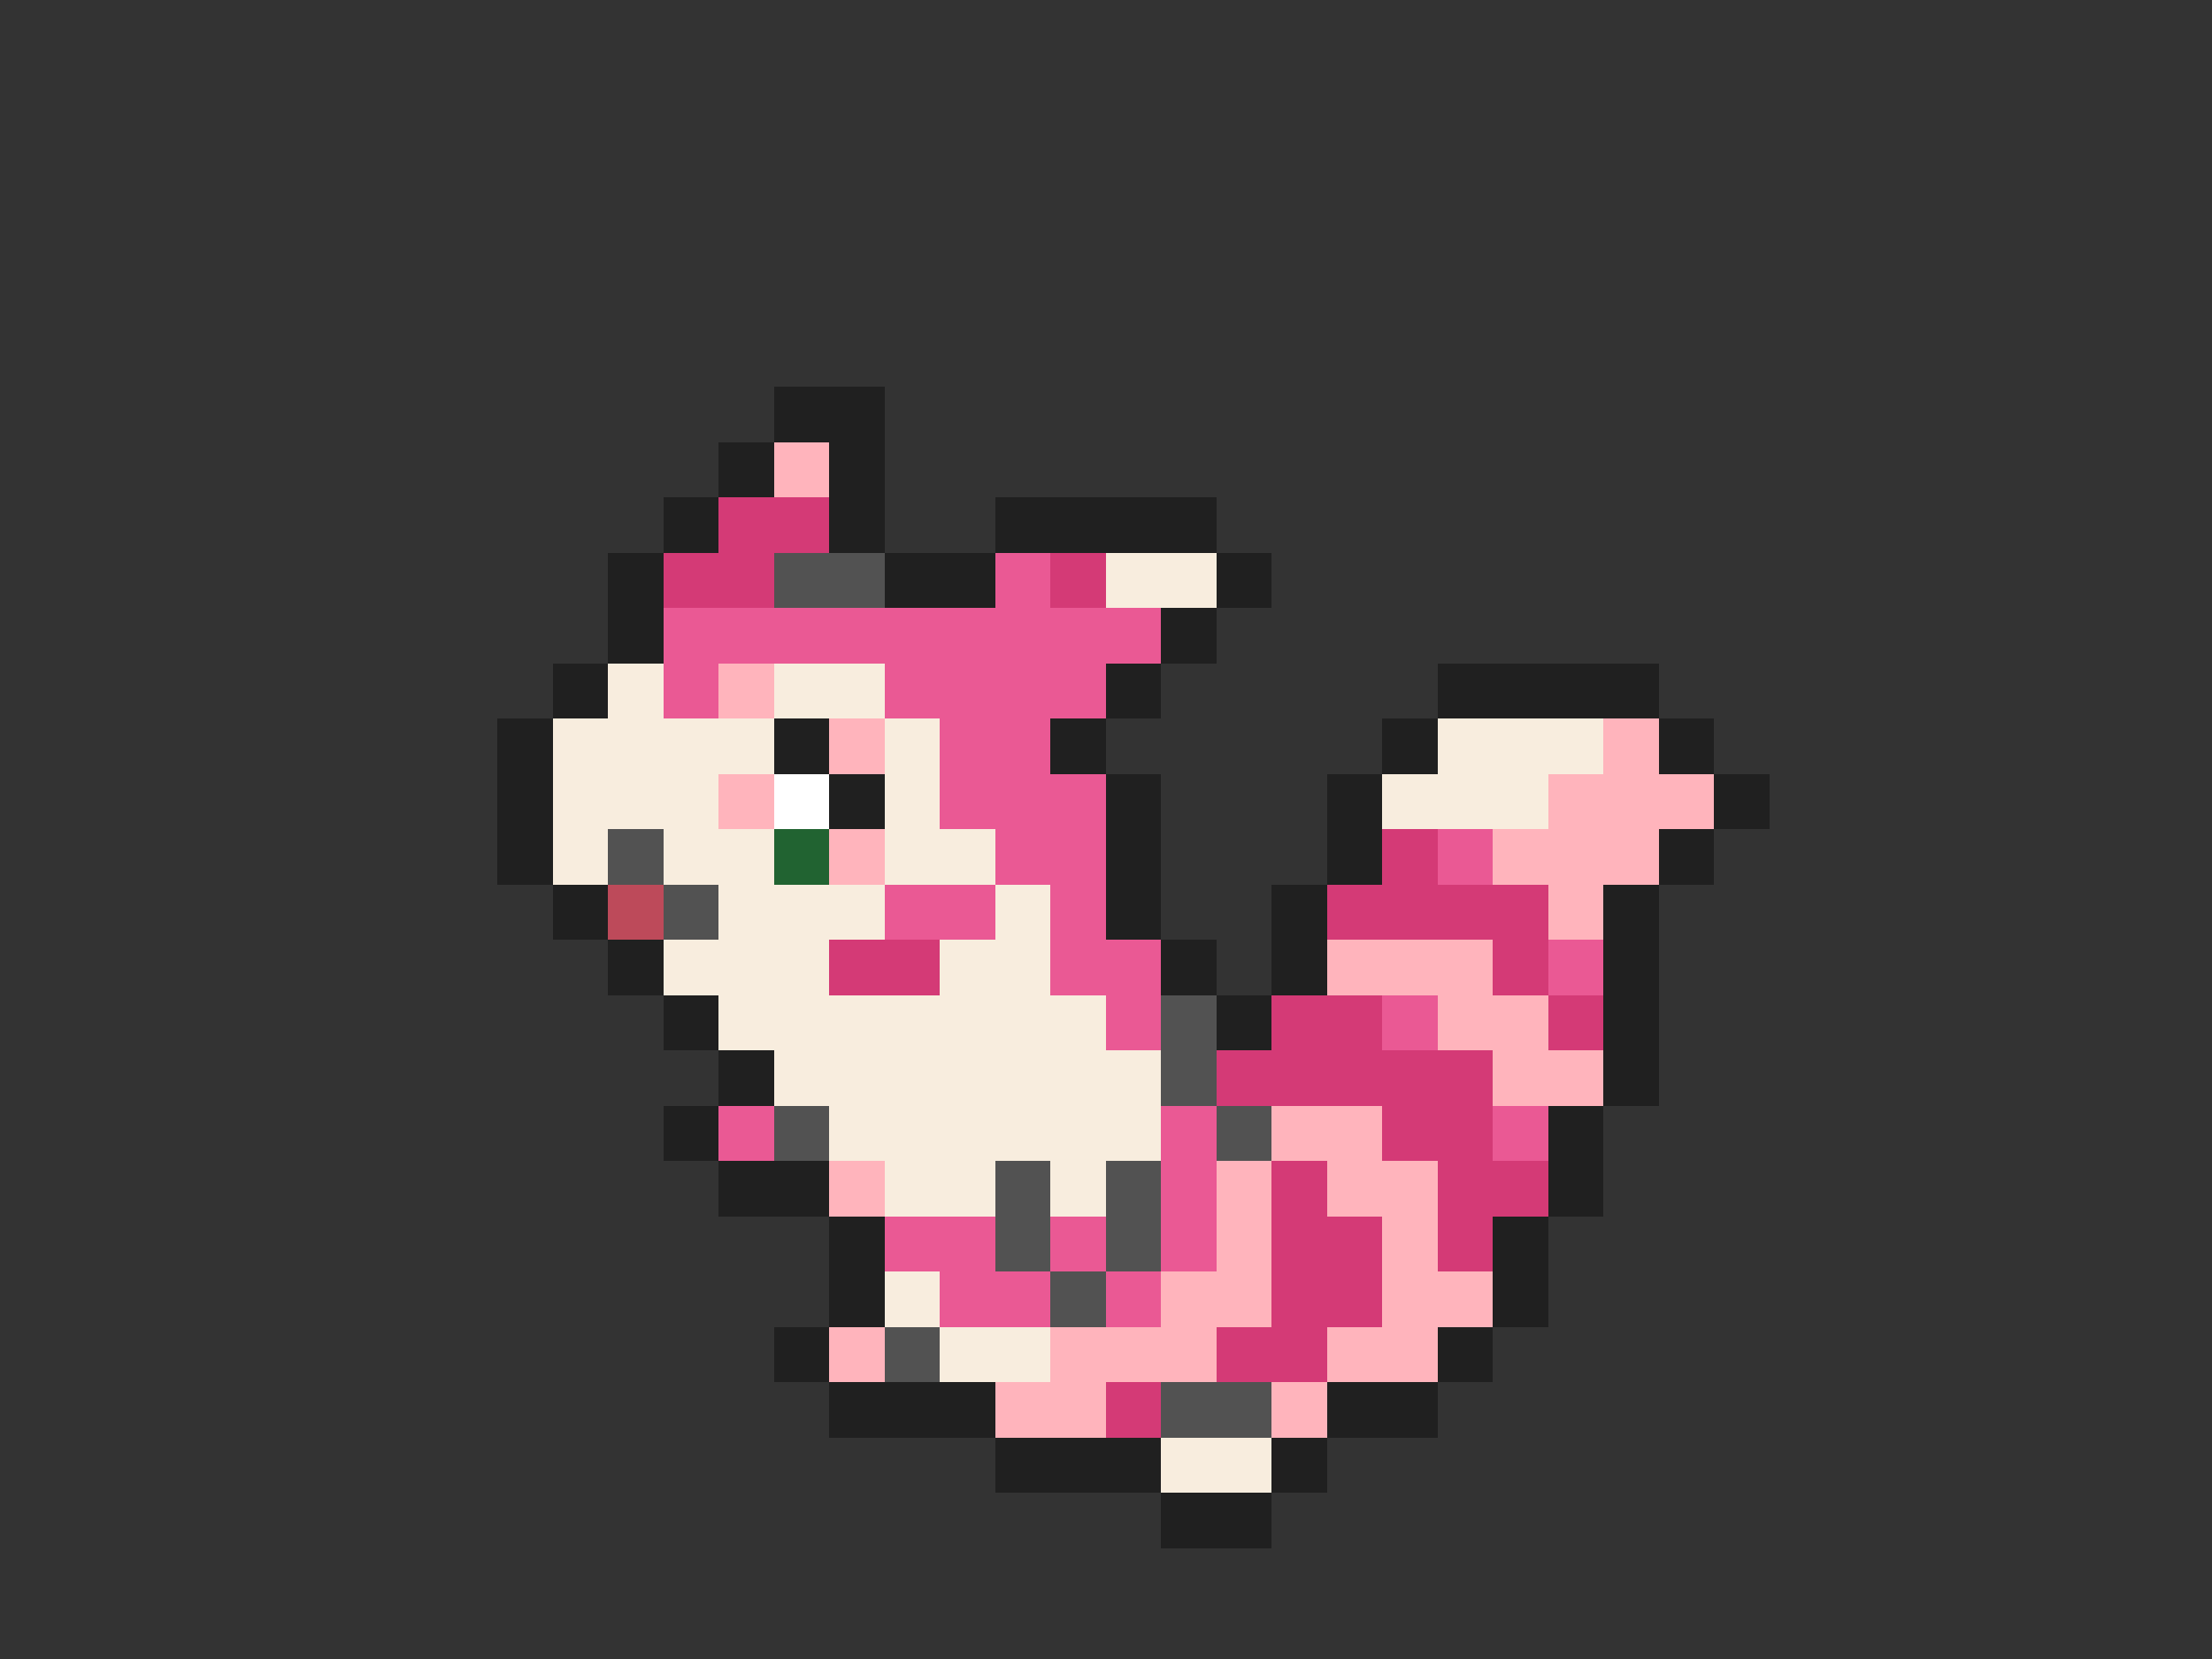 <svg xmlns="http://www.w3.org/2000/svg" viewBox="0 -0.5 40 30" shape-rendering="crispEdges">
<rect x="0" y="-0.5" width="40" height="30" fill="#333333" stroke="none"/>
<path stroke="#202020" d="M14 7h2M13 8h1M15 8h1M12 9h1M15 9h1M18 9h4M11 10h1M16 10h2M22 10h1M11 11h1M21 11h1M10 12h1M20 12h1M26 12h4M9 13h1M14 13h1M19 13h1M25 13h1M30 13h1M9 14h1M15 14h1M20 14h1M24 14h1M31 14h1M9 15h1M20 15h1M24 15h1M30 15h1M10 16h1M20 16h1M23 16h1M29 16h1M11 17h1M21 17h1M23 17h1M29 17h1M12 18h1M22 18h1M29 18h1M13 19h1M29 19h1M12 20h1M28 20h1M13 21h2M28 21h1M15 22h1M27 22h1M15 23h1M27 23h1M14 24h1M26 24h1M15 25h3M24 25h2M18 26h3M23 26h1M21 27h2" />
<path stroke="#ffb4bc" d="M14 8h1M13 12h1M15 13h1M29 13h1M13 14h1M28 14h3M15 15h1M27 15h3M28 16h1M24 17h3M26 18h2M27 19h2M23 20h2M15 21h1M22 21h1M24 21h2M22 22h1M25 22h1M21 23h2M25 23h2M15 24h1M19 24h3M24 24h2M18 25h2M23 25h1" />
<path stroke="#d43a76" d="M13 9h2M12 10h2M19 10h1M25 15h1M24 16h4M15 17h2M27 17h1M23 18h2M28 18h1M22 19h5M25 20h2M23 21h1M26 21h2M23 22h2M26 22h1M23 23h2M22 24h2M20 25h1" />
<path stroke="#525252" d="M14 10h2M11 15h1M12 16h1M21 18h1M21 19h1M14 20h1M22 20h1M18 21h1M20 21h1M18 22h1M20 22h1M19 23h1M16 24h1M21 25h2" />
<path stroke="#ea5994" d="M18 10h1M12 11h9M12 12h1M16 12h4M17 13h2M17 14h3M18 15h2M26 15h1M16 16h2M19 16h1M19 17h2M28 17h1M20 18h1M25 18h1M13 20h1M21 20h1M27 20h1M21 21h1M16 22h2M19 22h1M21 22h1M17 23h2M20 23h1" />
<path stroke="#f8edde" d="M20 10h2M11 12h1M14 12h2M10 13h4M16 13h1M26 13h3M10 14h3M16 14h1M25 14h3M10 15h1M12 15h2M16 15h2M13 16h3M18 16h1M12 17h3M17 17h2M13 18h7M14 19h7M15 20h6M16 21h2M19 21h1M16 23h1M17 24h2M21 26h2" />
<path stroke="#ffffff" d="M14 14h1" />
<path stroke="#216331" d="M14 15h1" />
<path stroke="#bd4a5a" d="M11 16h1" />
</svg>